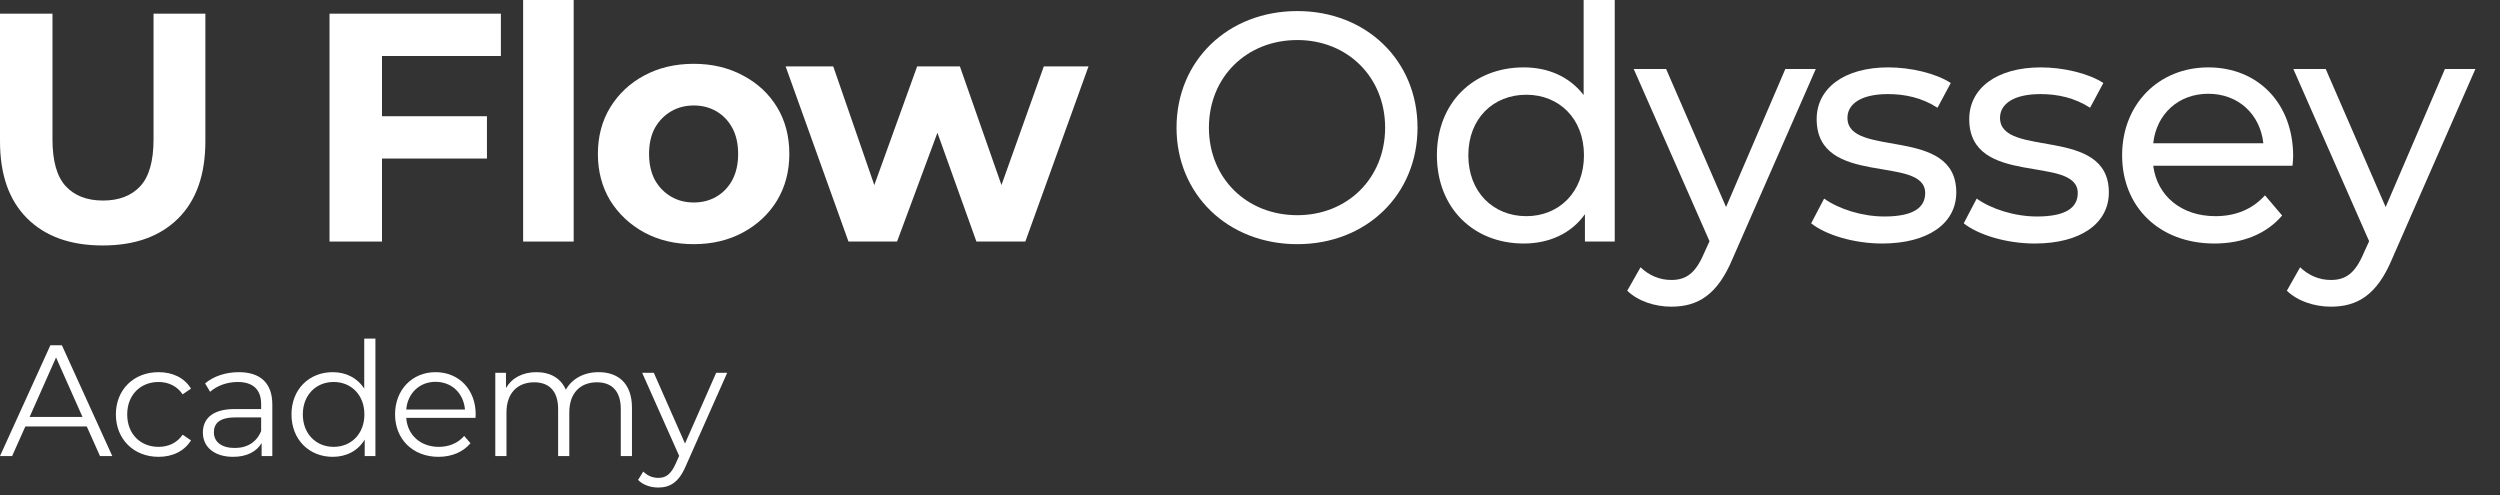 <svg width="313" height="62" viewBox="0 0 313 62" fill="none" xmlns="http://www.w3.org/2000/svg">
<rect x="0" y="0" width="313" height="62" fill="#333333" stroke="none"/>
<path d="M306.105 8.641H309.918L299.495 32.403C297.589 36.968 295.115 38.395 291.83 38.395C289.762 38.395 287.653 37.702 286.314 36.398L287.977 33.463C289.032 34.482 290.37 35.052 291.83 35.052C293.696 35.052 294.872 34.197 295.926 31.71L296.615 30.202L287.126 8.641H291.181L298.684 25.922L306.105 8.641Z" fill="white"/>
<path d="M287.103 19.564C287.103 19.89 287.062 20.379 287.022 20.746H269.583C270.069 24.537 273.111 27.064 277.369 27.064C279.884 27.064 281.993 26.208 283.574 24.455L285.724 26.982C283.777 29.265 280.817 30.488 277.248 30.488C270.313 30.488 265.689 25.882 265.689 19.442C265.689 13.043 270.272 8.437 276.477 8.437C282.682 8.437 287.103 12.921 287.103 19.564ZM276.477 11.739C272.746 11.739 269.988 14.265 269.583 17.934H283.372C282.966 14.306 280.249 11.739 276.477 11.739Z" fill="white"/>
<path d="M254.741 30.488C251.172 30.488 247.644 29.387 245.859 27.96L247.482 24.863C249.307 26.167 252.227 27.105 255.025 27.105C258.634 27.105 260.135 26.004 260.135 24.17C260.135 19.32 246.549 23.518 246.549 14.918C246.549 11.046 249.996 8.437 255.512 8.437C258.31 8.437 261.473 9.171 263.339 10.393L261.676 13.491C259.729 12.228 257.58 11.779 255.471 11.779C252.064 11.779 250.402 13.043 250.402 14.755C250.402 19.849 264.028 15.692 264.028 24.088C264.028 28.001 260.459 30.488 254.741 30.488Z" fill="white"/>
<path d="M235.639 30.488C232.071 30.488 228.542 29.387 226.758 27.96L228.38 24.863C230.205 26.167 233.125 27.105 235.923 27.105C239.533 27.105 241.033 26.004 241.033 24.17C241.033 19.32 227.447 23.518 227.447 14.918C227.447 11.046 230.894 8.437 236.41 8.437C239.208 8.437 242.372 9.171 244.237 10.393L242.574 13.491C240.628 12.228 238.478 11.779 236.369 11.779C232.963 11.779 231.3 13.043 231.3 14.755C231.3 19.849 244.927 15.692 244.927 24.088C244.927 28.001 241.358 30.488 235.639 30.488Z" fill="white"/>
<path d="M223.523 8.641H227.336L216.913 32.403C215.007 36.968 212.533 38.395 209.248 38.395C207.18 38.395 205.071 37.702 203.732 36.398L205.395 33.463C206.45 34.482 207.788 35.052 209.248 35.052C211.114 35.052 212.29 34.197 213.344 31.71L214.033 30.202L204.544 8.641H208.599L216.102 25.922L223.523 8.641Z" fill="white"/>
<path d="M198.272 0H202.165V30.243H198.434V26.819C196.69 29.265 193.933 30.488 190.769 30.488C184.483 30.488 179.9 26.045 179.9 19.442C179.9 12.839 184.483 8.437 190.769 8.437C193.811 8.437 196.488 9.578 198.272 11.902V0ZM191.094 27.064C195.19 27.064 198.313 24.048 198.313 19.442C198.313 14.836 195.19 11.861 191.094 11.861C186.957 11.861 183.834 14.836 183.834 19.442C183.834 24.048 186.957 27.064 191.094 27.064Z" fill="white"/>
<path d="M162.428 30.569C153.709 30.569 147.301 24.333 147.301 15.977C147.301 7.622 153.709 1.386 162.428 1.386C171.066 1.386 177.474 7.581 177.474 15.977C177.474 24.374 171.066 30.569 162.428 30.569ZM162.428 26.942C168.714 26.942 173.418 22.295 173.418 15.977C173.418 9.66 168.714 5.013 162.428 5.013C156.061 5.013 151.356 9.66 151.356 15.977C151.356 22.295 156.061 26.942 162.428 26.942Z" fill="white"/>
<path d="M106.229 30.243L98.361 8.315H104.323L110.852 27.186H108.013L114.827 8.315H120.18L126.791 27.186H123.952L130.684 8.315H136.281L128.372 30.243H122.248L116.449 14.062H118.315L112.312 30.243H106.229Z" fill="white"/>
<path d="M86.86 30.569C84.535 30.569 82.466 30.08 80.655 29.102C78.87 28.124 77.451 26.792 76.397 25.108C75.369 23.396 74.856 21.453 74.856 19.279C74.856 17.078 75.369 15.135 76.397 13.45C77.451 11.739 78.87 10.407 80.655 9.456C82.466 8.478 84.535 7.989 86.86 7.989C89.158 7.989 91.213 8.478 93.024 9.456C94.836 10.407 96.255 11.725 97.283 13.41C98.31 15.094 98.824 17.051 98.824 19.279C98.824 21.453 98.31 23.396 97.283 25.108C96.255 26.792 94.836 28.124 93.024 29.102C91.213 30.08 89.158 30.569 86.86 30.569ZM86.86 25.352C87.914 25.352 88.861 25.108 89.699 24.618C90.537 24.129 91.199 23.436 91.686 22.54C92.173 21.616 92.416 20.529 92.416 19.279C92.416 18.002 92.173 16.915 91.686 16.018C91.199 15.122 90.537 14.429 89.699 13.94C88.861 13.45 87.914 13.206 86.86 13.206C85.805 13.206 84.859 13.45 84.021 13.94C83.183 14.429 82.507 15.122 81.993 16.018C81.507 16.915 81.263 18.002 81.263 19.279C81.263 20.529 81.507 21.616 81.993 22.54C82.507 23.436 83.183 24.129 84.021 24.618C84.859 25.108 85.805 25.352 86.86 25.352Z" fill="white"/>
<path d="M65.496 30.243V0H71.823V30.243H65.496Z" fill="white"/>
<path d="M47.339 14.551H60.966V19.85H47.339V14.551ZM47.826 30.243H41.256V1.712H62.71V7.011H47.826V30.243Z" fill="white"/>
<path d="M12.856 30.732C8.828 30.732 5.678 29.605 3.407 27.349C1.136 25.094 0 21.874 0 17.689V1.712H6.57V17.445C6.57 20.162 7.124 22.119 8.233 23.314C9.341 24.51 10.896 25.108 12.897 25.108C14.897 25.108 16.452 24.51 17.561 23.314C18.669 22.119 19.223 20.162 19.223 17.445V1.712H25.712V17.689C25.712 21.874 24.576 25.094 22.305 27.349C20.034 29.605 16.884 30.732 12.856 30.732Z" fill="white"/>
<path d="M89.665 46.674H91.045L85.86 58.344C84.993 60.385 83.889 61.039 82.41 61.039C81.444 61.039 80.518 60.722 79.887 60.088L80.537 59.038C81.05 59.553 81.681 59.83 82.43 59.83C83.356 59.83 83.987 59.395 84.579 58.087L85.032 57.076L80.399 46.674H81.858L85.762 55.531L89.665 46.674Z" fill="white"/>
<path d="M74.942 46.595C77.466 46.595 79.122 48.061 79.122 51.053V57.096H77.722V51.192C77.722 48.993 76.618 47.863 74.745 47.863C72.616 47.863 71.275 49.25 71.275 51.628V57.096H69.876V51.192C69.876 48.993 68.772 47.863 66.879 47.863C64.77 47.863 63.41 49.25 63.41 51.628V57.096H62.01V46.675H63.35V48.577C64.08 47.328 65.42 46.595 67.155 46.595C68.87 46.595 70.211 47.328 70.842 48.794C71.591 47.447 73.07 46.595 74.942 46.595Z" fill="white"/>
<path d="M59.555 51.885C59.555 52.004 59.535 52.163 59.535 52.321H50.861C51.018 54.501 52.674 55.947 54.941 55.947C56.203 55.947 57.327 55.491 58.116 54.58L58.904 55.491C57.978 56.601 56.538 57.195 54.902 57.195C51.669 57.195 49.461 54.976 49.461 51.885C49.461 48.794 51.61 46.595 54.528 46.595C57.445 46.595 59.555 48.755 59.555 51.885ZM54.528 47.804C52.517 47.804 51.038 49.23 50.861 51.271H58.214C58.037 49.23 56.558 47.804 54.528 47.804Z" fill="white"/>
<path d="M45.602 42.395H47.002V57.096H45.661V55.035C44.814 56.442 43.374 57.195 41.659 57.195C38.702 57.195 36.494 55.035 36.494 51.885C36.494 48.735 38.702 46.595 41.659 46.595C43.315 46.595 44.735 47.308 45.602 48.656V42.395ZM41.778 55.947C43.966 55.947 45.622 54.322 45.622 51.885C45.622 49.448 43.966 47.823 41.778 47.823C39.57 47.823 37.914 49.448 37.914 51.885C37.914 54.322 39.57 55.947 41.778 55.947Z" fill="white"/>
<path d="M29.895 46.595C32.576 46.595 34.094 47.943 34.094 50.637V57.096H32.754V55.472C32.123 56.541 30.901 57.195 29.186 57.195C26.84 57.195 25.4 55.967 25.4 54.164C25.4 52.559 26.425 51.212 29.402 51.212H32.695V50.578C32.695 48.794 31.689 47.824 29.757 47.824C28.417 47.824 27.155 48.299 26.307 49.052L25.676 48.002C26.721 47.11 28.259 46.595 29.895 46.595ZM29.402 56.086C30.98 56.086 32.143 55.333 32.695 53.966V52.262H29.442C27.431 52.262 26.78 53.054 26.78 54.124C26.78 55.333 27.746 56.086 29.402 56.086Z" fill="white"/>
<path d="M19.85 57.195C16.755 57.195 14.508 54.996 14.508 51.885C14.508 48.775 16.755 46.595 19.85 46.595C21.605 46.595 23.084 47.289 23.912 48.656L22.867 49.369C22.157 48.319 21.053 47.824 19.85 47.824C17.583 47.824 15.927 49.448 15.927 51.885C15.927 54.342 17.583 55.947 19.85 55.947C21.053 55.947 22.157 55.472 22.867 54.422L23.912 55.135C23.084 56.482 21.605 57.195 19.85 57.195Z" fill="white"/>
<path d="M12.519 57.096L10.863 53.391H3.174L1.518 57.096H0L6.309 43.227H7.748L14.056 57.096H12.519ZM3.706 52.202H10.33L7.018 44.752L3.706 52.202Z" fill="white"/>
</svg>
